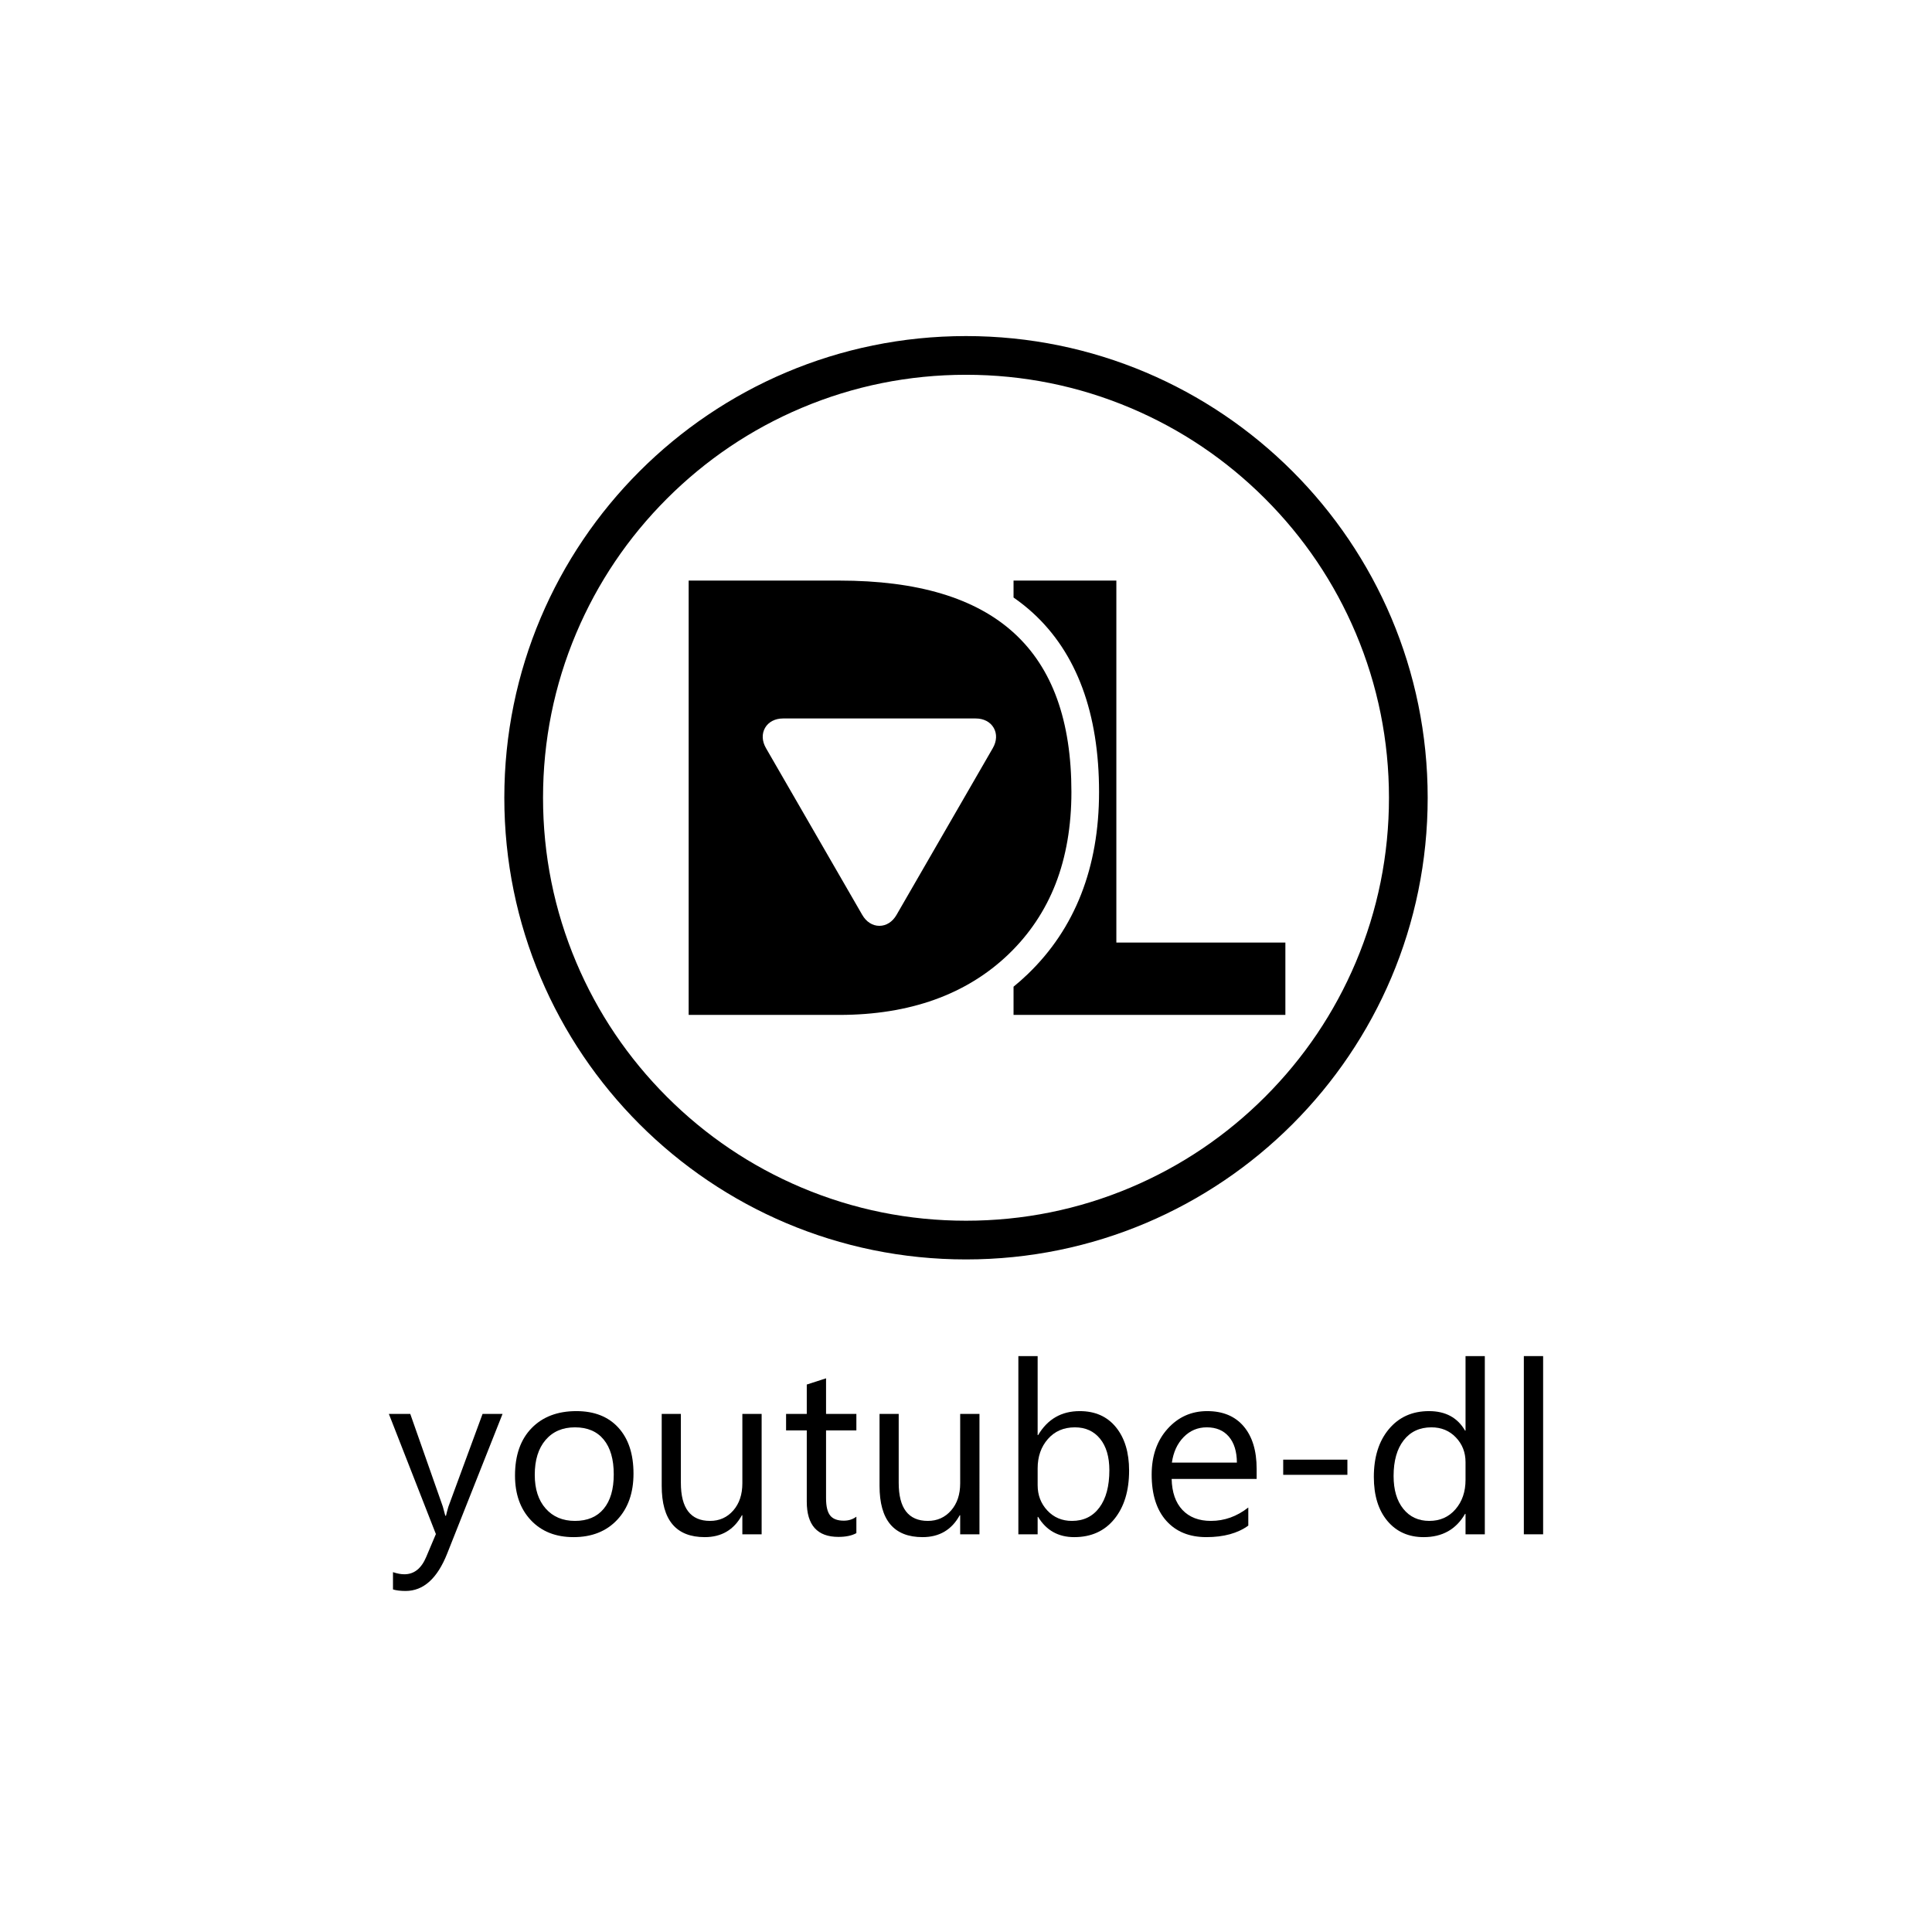 <?xml version="1.0" encoding="utf-8"?>
<!-- Generator: Adobe Illustrator 15.1.0, SVG Export Plug-In . SVG Version: 6.00 Build 0)  -->
<!DOCTYPE svg PUBLIC "-//W3C//DTD SVG 1.1//EN" "http://www.w3.org/Graphics/SVG/1.1/DTD/svg11.dtd">
<svg version="1.1" id="Layer_2" xmlns="http://www.w3.org/2000/svg" xmlns:xlink="http://www.w3.org/1999/xlink" x="0px" y="0px"
	 width="1000px" height="1000px" viewBox="0 0 1000 1000" enable-background="new 0 0 1000 1000" xml:space="preserve">
<g>
	<g>
		<g>
			<path d="M554.562,409.947c0-73.641-39.3-109.437-120.144-109.437h-77.971v224.806h77.971c36.409,0,65.866-10.553,87.554-31.358
				c10.794-10.352,19.004-22.616,24.397-36.46C551.803,443.545,554.562,427.548,554.562,409.947z M513.877,387.223l-49.846,86.342
				c-2.073,3.59-5.303,5.645-8.857,5.645c-3.563,0-6.791-2.055-8.864-5.645l-49.846-86.342c-2.072-3.589-2.239-7.419-0.464-10.5
				c1.78-3.08,5.176-4.844,9.321-4.844h99.697c4.146,0,7.546,1.764,9.322,4.85C516.121,379.809,515.948,383.634,513.877,387.223z"/>
			<path d="M577.823,487.876V300.51h-53.216v8.762c3.547,2.469,6.891,5.122,10.005,7.971c22.731,20.797,34.257,51.988,34.257,92.707
				c0,39.054-12.446,70.791-36.991,94.333c-2.346,2.252-4.771,4.394-7.271,6.432v14.604H665.31v-37.442H577.823z"/>
		</g>
		<path d="M500,193.987c29.563,0,58.232,5.786,85.211,17.196c26.066,11.025,49.481,26.813,69.594,46.926
			c20.113,20.112,35.9,43.527,46.927,69.595c11.409,26.978,17.195,55.646,17.195,85.21s-5.786,58.232-17.195,85.21
			c-11.026,26.067-26.813,49.482-46.927,69.595c-20.112,20.112-43.527,35.9-69.594,46.926
			c-26.979,11.41-55.647,17.196-85.211,17.196s-58.232-5.786-85.211-17.196c-26.066-11.025-49.481-26.813-69.594-46.926
			c-20.113-20.112-35.9-43.527-46.927-69.595c-11.41-26.978-17.195-55.646-17.195-85.21s5.785-58.232,17.195-85.21
			c11.026-26.067,26.813-49.482,46.927-69.595c20.112-20.112,43.527-35.9,69.594-46.926
			C441.768,199.773,470.437,193.987,500,193.987 M500,173.948c-131.978,0-238.966,106.988-238.966,238.966
			S368.022,651.88,500,651.88s238.966-106.988,238.966-238.966S631.978,173.948,500,173.948L500,173.948z"/>
	</g>
	<g>
		<path d="M260.115,731.849l-28.654,72.282c-5.111,12.9-12.293,19.352-21.54,19.352c-2.599,0-4.769-0.266-6.511-0.791v-8.945
			c2.148,0.729,4.116,1.097,5.902,1.097c5.029,0,8.801-3.002,11.314-9.007l4.99-11.803l-24.336-62.185h11.074l16.852,47.95
			c0.203,0.604,0.628,2.188,1.277,4.74h0.365c0.203-0.973,0.611-2.513,1.219-4.622l17.706-48.068H260.115z"/>
		<path d="M296.867,795.616c-9.207,0-16.561-2.912-22.057-8.733c-5.496-5.818-8.244-13.535-8.244-23.153
			c0-10.463,2.861-18.636,8.578-24.52c5.719-5.88,13.448-8.82,23.182-8.82c9.29,0,16.541,2.858,21.754,8.58
			c5.211,5.717,7.817,13.649,7.817,23.79c0,9.938-2.808,17.898-8.427,23.881C313.853,792.622,306.318,795.616,296.867,795.616z
			 M297.598,738.786c-6.41,0-11.479,2.183-15.211,6.542c-3.73,4.359-5.598,10.372-5.598,18.039c0,7.382,1.887,13.203,5.658,17.461
			c3.771,4.26,8.822,6.389,15.15,6.389c6.451,0,11.409-2.086,14.875-6.265c3.469-4.179,5.205-10.121,5.205-17.827
			c0-7.789-1.736-13.794-5.205-18.009C309.007,740.896,304.049,738.786,297.598,738.786z"/>
		<path d="M394.221,794.151h-9.979v-9.853h-0.246c-4.136,7.543-10.545,11.317-19.224,11.317c-14.848,0-22.271-8.843-22.271-26.529
			v-37.238h9.917v35.655c0,13.143,5.029,19.713,15.091,19.713c4.865,0,8.874-1.795,12.018-5.383
			c3.145-3.59,4.716-8.283,4.716-14.084v-35.901h9.979V794.151z"/>
		<path d="M443.26,793.547c-2.353,1.297-5.457,1.947-9.311,1.947c-10.909,0-16.365-6.086-16.365-18.257v-36.871h-10.709v-8.518
			h10.709v-15.21l9.979-3.226v18.436h15.696v8.518h-15.696v35.109c0,4.179,0.706,7.158,2.128,8.945
			c1.42,1.784,3.775,2.675,7.061,2.675c2.513,0,4.682-0.688,6.508-2.07V793.547z"/>
		<path d="M506.968,794.151h-9.983v-9.853h-0.24c-4.139,7.543-10.551,11.317-19.227,11.317c-14.848,0-22.271-8.843-22.271-26.529
			v-37.238h9.918v35.655c0,13.143,5.029,19.713,15.088,19.713c4.871,0,8.873-1.795,12.018-5.383
			c3.144-3.59,4.715-8.283,4.715-14.084v-35.901h9.983V794.151z"/>
		<path d="M537.327,785.15h-0.243v9.001h-9.979v-92.239h9.979v40.889h0.243c4.908-8.275,12.086-12.411,21.537-12.411
			c7.992,0,14.251,2.79,18.771,8.365c4.526,5.581,6.785,13.053,6.785,22.422c0,10.426-2.536,18.769-7.607,25.036
			c-5.072,6.266-12.007,9.403-20.808,9.403C547.773,795.616,541.545,792.127,537.327,785.15z M537.084,760.018v8.701
			c0,5.154,1.671,9.525,5.019,13.115c3.347,3.588,7.596,5.383,12.747,5.383c6.041,0,10.779-2.313,14.209-6.935
			c3.426-4.622,5.143-11.052,5.143-19.286c0-6.938-1.606-12.372-4.81-16.31c-3.205-3.933-7.545-5.9-13.021-5.9
			c-5.801,0-10.463,2.016-13.993,6.053C538.849,748.876,537.084,753.937,537.084,760.018z"/>
		<path d="M650.438,765.496h-43.992c0.158,6.936,2.03,12.293,5.595,16.063c3.573,3.771,8.481,5.657,14.727,5.657
			c7.02,0,13.468-2.313,19.352-6.935v9.368c-5.477,3.976-12.72,5.966-21.724,5.966c-8.804,0-15.719-2.83-20.751-8.49
			c-5.026-5.657-7.542-13.618-7.542-23.88c0-9.694,2.75-17.593,8.243-23.699c5.496-6.104,12.323-9.157,20.477-9.157
			c8.15,0,14.458,2.638,18.922,7.907c4.464,5.275,6.694,12.595,6.694,21.97V765.496z M640.216,757.038
			c-0.042-5.759-1.428-10.24-4.17-13.446c-2.739-3.205-6.539-4.806-11.407-4.806c-4.707,0-8.699,1.683-11.984,5.049
			c-3.287,3.367-5.317,7.769-6.089,13.203H640.216z"/>
		<path d="M697.41,763.367h-33.224v-7.851h33.224V763.367z"/>
		<path d="M768.537,794.151h-9.979v-10.585h-0.24c-4.628,8.032-11.767,12.05-21.421,12.05c-7.828,0-14.088-2.79-18.772-8.368
			c-4.682-5.578-7.027-13.172-7.027-22.786c0-10.305,2.595-18.558,7.791-24.763c5.193-6.208,12.105-9.31,20.748-9.31
			c8.555,0,14.782,3.364,18.682,10.099h0.24v-38.576h9.979V794.151z M758.558,765.982v-9.188c0-5.027-1.663-9.287-4.987-12.775
			c-3.33-3.489-7.549-5.233-12.657-5.233c-6.086,0-10.872,2.23-14.361,6.691c-3.485,4.464-5.232,10.63-5.232,18.498
			c0,7.181,1.676,12.849,5.023,17.005c3.345,4.161,7.837,6.236,13.474,6.236c5.556,0,10.067-2.008,13.539-6.024
			C756.824,777.178,758.558,772.105,758.558,765.982z"/>
		<path d="M798.719,794.151h-9.979v-92.239h9.979V794.151z"/>
	</g>
</g>
</svg>
